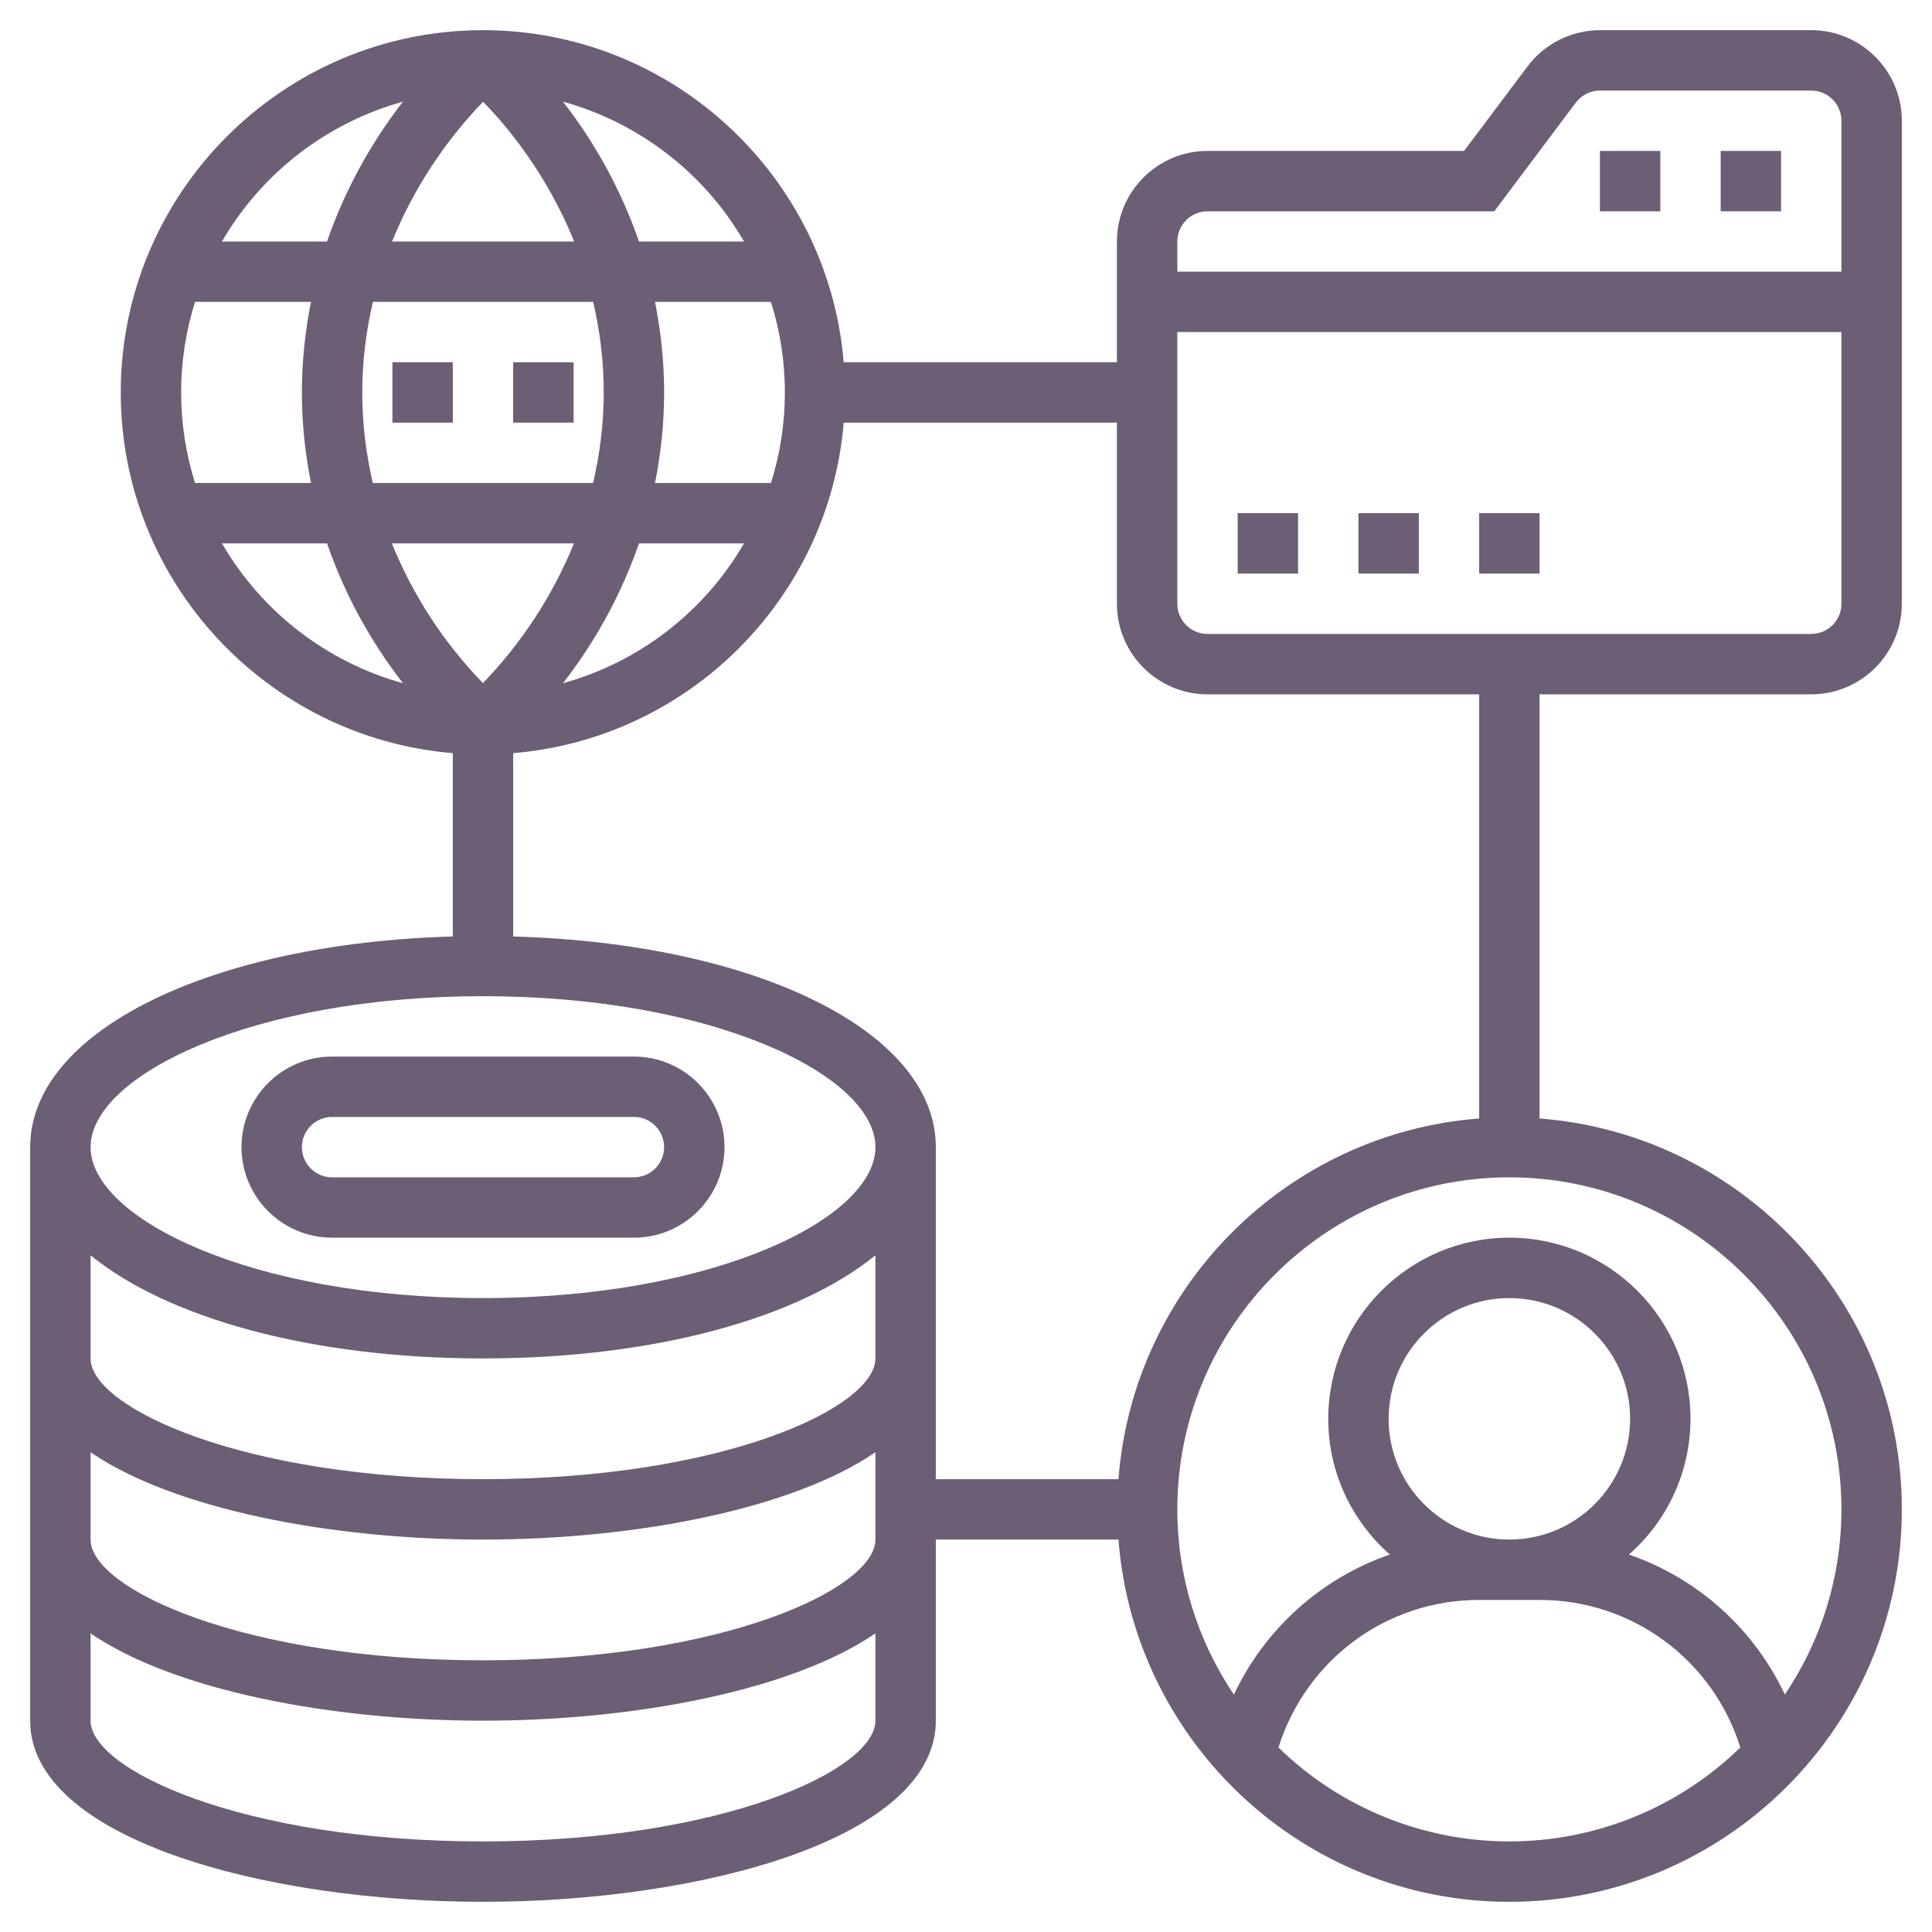 <svg width="100" height="100" viewBox="0 0 100 100" fill="none" xmlns="http://www.w3.org/2000/svg">
<path d="M17.188 64.062H32.812C35.397 64.062 37.5 61.959 37.5 59.375C37.5 56.791 35.397 54.688 32.812 54.688H17.188C14.603 54.688 12.5 56.791 12.5 59.375C12.5 61.959 14.603 64.062 17.188 64.062ZM17.188 57.812H32.812C33.227 57.812 33.624 57.977 33.917 58.27C34.21 58.563 34.375 58.961 34.375 59.375C34.375 59.789 34.21 60.187 33.917 60.48C33.624 60.773 33.227 60.938 32.812 60.938H17.188C16.773 60.938 16.376 60.773 16.083 60.48C15.79 60.187 15.625 59.789 15.625 59.375C15.625 58.961 15.79 58.563 16.083 58.27C16.376 57.977 16.773 57.812 17.188 57.812Z" fill="#6B5E75"/>
<path d="M93.75 35.938C96.334 35.938 98.438 33.834 98.438 31.25V6.25C98.438 3.666 96.334 1.562 93.75 1.562H82.812C82.085 1.564 81.368 1.734 80.718 2.059C80.067 2.385 79.501 2.856 79.064 3.438L75.781 7.812H62.5C59.916 7.812 57.812 9.916 57.812 12.5V18.75H43.67C42.872 9.142 34.812 1.562 25 1.562C14.661 1.562 6.25 9.973 6.25 20.312C6.25 30.123 13.828 38.184 23.438 38.983V48.472C10.866 48.825 1.562 53.388 1.562 59.375V89.062C1.562 95.152 13.639 98.438 25 98.438C36.361 98.438 48.438 95.152 48.438 89.062V79.688H57.892C58.695 90.158 67.453 98.438 78.125 98.438C89.325 98.438 98.438 89.325 98.438 78.125C98.438 67.453 90.158 58.695 79.688 57.892V35.938H93.75ZM93.75 32.812H62.5C61.638 32.812 60.938 32.111 60.938 31.25V17.188H95.312V31.25C95.312 32.111 94.612 32.812 93.75 32.812ZM62.5 10.938H77.344L81.564 5.311C81.856 4.92 82.323 4.688 82.812 4.688H93.75C94.612 4.688 95.312 5.389 95.312 6.25V14.062H60.938V12.5C60.938 11.639 61.638 10.938 62.5 10.938ZM9.375 20.312C9.375 18.68 9.63 17.106 10.095 15.625H16.097C15.808 17.084 15.625 18.641 15.625 20.312C15.625 21.984 15.808 23.541 16.098 25H10.095C9.618 23.483 9.375 21.903 9.375 20.312ZM18.75 20.312C18.75 18.627 18.966 17.069 19.303 15.625H30.703C31.038 17.067 31.25 18.625 31.25 20.312C31.25 21.998 31.034 23.556 30.697 25H19.297C18.962 23.558 18.75 22 18.75 20.312ZM25.003 5.267C26.217 6.502 28.291 8.966 29.719 12.5H20.291C21.388 9.812 22.987 7.357 25.003 5.267ZM29.709 28.125C28.613 30.814 27.013 33.269 24.997 35.358C22.974 33.273 21.373 30.817 20.281 28.125H29.709ZM33.073 28.125H38.511C36.454 31.671 33.089 34.269 29.139 35.364C30.838 33.183 32.167 30.737 33.073 28.125ZM40.625 20.312C40.626 21.903 40.383 23.483 39.905 25H33.903C34.192 23.541 34.375 21.984 34.375 20.312C34.375 18.641 34.192 17.084 33.902 15.625H39.903C40.372 17.106 40.625 18.68 40.625 20.312ZM38.511 12.5H33.073C32.167 9.888 30.838 7.442 29.139 5.261C33.089 6.356 36.454 8.954 38.511 12.5ZM20.861 5.261C19.162 7.442 17.832 9.888 16.927 12.5H11.489C13.546 8.954 16.911 6.356 20.861 5.261ZM11.489 28.125H16.927C17.832 30.737 19.162 33.183 20.861 35.364C16.911 34.269 13.546 31.671 11.489 28.125ZM25 51.562C36.97 51.562 45.312 55.68 45.312 59.375C45.312 63.07 36.97 67.188 25 67.188C13.03 67.188 4.688 63.07 4.688 59.375C4.688 55.68 13.03 51.562 25 51.562ZM4.688 64.973C8.662 68.214 16.091 70.312 25 70.312C33.909 70.312 41.337 68.214 45.312 64.973V70.312C45.312 72.861 37.4 76.562 25 76.562C12.6 76.562 4.688 72.861 4.688 70.312V64.973ZM4.688 75.167C9.011 78.128 17.173 79.688 25 79.688C32.827 79.688 40.989 78.128 45.312 75.167V79.688C45.312 82.236 37.4 85.938 25 85.938C12.6 85.938 4.688 82.236 4.688 79.688V75.167ZM25 95.312C12.6 95.312 4.688 91.611 4.688 89.062V84.542C9.011 87.503 17.173 89.062 25 89.062C32.827 89.062 40.989 87.503 45.312 84.542V89.062C45.312 91.611 37.4 95.312 25 95.312ZM66.172 90.45C67.602 85.923 71.741 82.812 76.562 82.812H79.688C82.008 82.807 84.27 83.546 86.14 84.921C88.01 86.296 89.39 88.233 90.078 90.45C86.88 93.567 82.591 95.312 78.125 95.312C73.659 95.312 69.37 93.567 66.172 90.45ZM78.125 79.688C74.678 79.688 71.875 76.884 71.875 73.438C71.875 69.991 74.678 67.188 78.125 67.188C81.572 67.188 84.375 69.991 84.375 73.438C84.375 76.884 81.572 79.688 78.125 79.688ZM95.312 78.125C95.312 81.672 94.231 84.97 92.384 87.711C91.591 86.025 90.469 84.515 89.083 83.27C87.697 82.025 86.075 81.071 84.314 80.463C85.314 79.585 86.116 78.505 86.665 77.294C87.215 76.082 87.499 74.768 87.5 73.438C87.5 68.267 83.295 64.062 78.125 64.062C72.955 64.062 68.75 68.267 68.75 73.438C68.75 76.234 69.987 78.742 71.938 80.463C70.177 81.071 68.556 82.026 67.17 83.271C65.784 84.516 64.661 86.025 63.867 87.711C61.954 84.88 60.934 81.541 60.938 78.125C60.938 68.648 68.648 60.938 78.125 60.938C87.602 60.938 95.312 68.648 95.312 78.125ZM76.562 57.892C66.609 58.655 58.655 66.609 57.892 76.562H48.438V59.375C48.438 53.388 39.134 48.825 26.562 48.472V38.983C35.655 38.227 42.916 30.967 43.67 21.875H57.812V31.25C57.812 33.834 59.916 35.938 62.5 35.938H76.562V57.892Z" fill="#6B5E75"/>
<path d="M89.062 7.812H92.188V10.938H89.062V7.812ZM82.812 7.812H85.938V10.938H82.812V7.812ZM64.062 26.562H67.188V29.688H64.062V26.562ZM70.312 26.562H73.438V29.688H70.312V26.562ZM76.562 26.562H79.688V29.688H76.562V26.562ZM26.562 18.75H29.688V21.875H26.562V18.75ZM20.312 18.75H23.438V21.875H20.312V18.75Z" fill="#6B5E75"/>
</svg>
